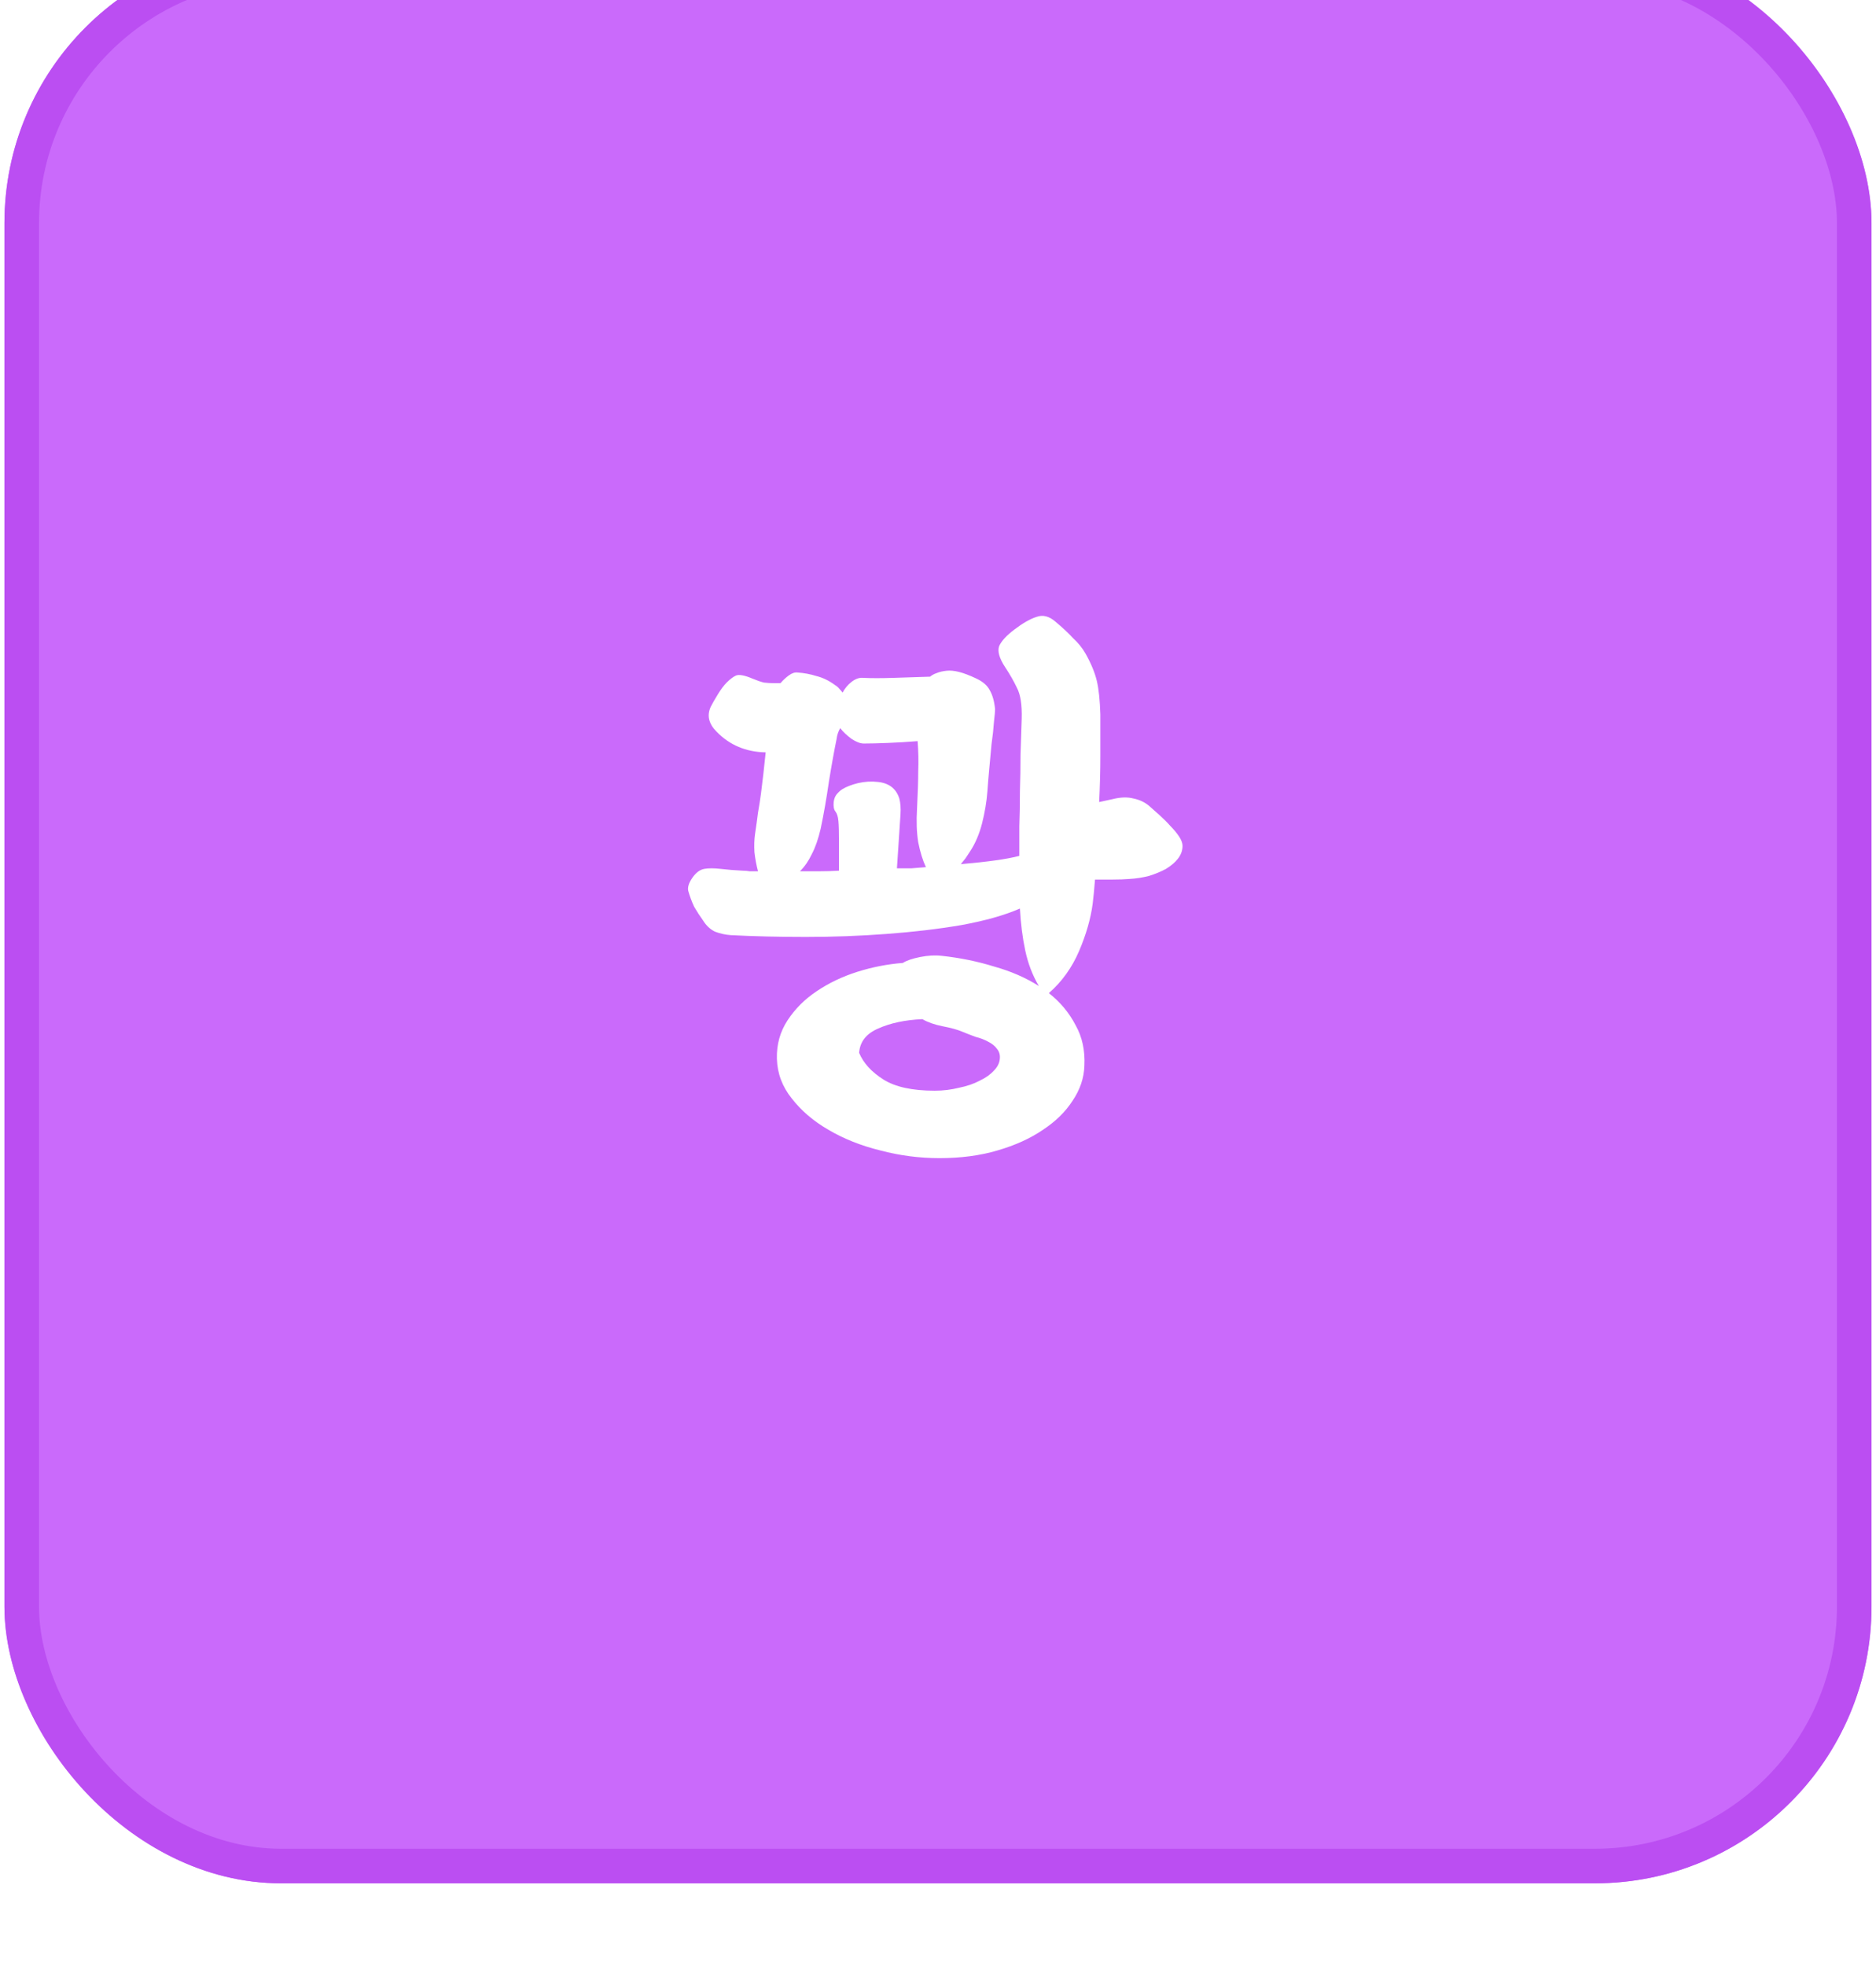 <svg width="63" height="66" viewBox="0 0 63 66" fill="none" xmlns="http://www.w3.org/2000/svg">
<g filter="url(#filter0_i_961_73253)">
<rect x="0.149" y="0.523" width="62.7" height="65.022" rx="9.289" fill="#CA6AFB"/>
<rect x="0.73" y="1.104" width="61.539" height="63.861" rx="8.708" stroke="#BB4EF2" stroke-width="1.161"/>
<path d="M38.58 29.367C38.686 29.459 38.805 29.565 38.937 29.684C39.07 29.803 39.189 29.922 39.295 30.042C39.414 30.161 39.513 30.28 39.593 30.399C39.672 30.518 39.712 30.624 39.712 30.717C39.712 30.876 39.659 31.021 39.553 31.154C39.46 31.273 39.328 31.385 39.156 31.491C38.984 31.584 38.792 31.663 38.58 31.729C38.368 31.782 38.15 31.816 37.925 31.829C37.766 31.842 37.581 31.849 37.369 31.849C37.17 31.849 36.972 31.849 36.773 31.849C36.76 32.007 36.746 32.16 36.733 32.305C36.72 32.438 36.707 32.557 36.694 32.663C36.627 33.166 36.475 33.695 36.237 34.251C35.999 34.807 35.661 35.277 35.224 35.661C35.608 35.965 35.906 36.323 36.118 36.733C36.343 37.13 36.442 37.587 36.416 38.103C36.402 38.514 36.27 38.904 36.019 39.275C35.78 39.645 35.449 39.97 35.026 40.248C34.602 40.539 34.093 40.77 33.497 40.943C32.914 41.115 32.266 41.201 31.551 41.201C30.876 41.201 30.214 41.115 29.565 40.943C28.917 40.784 28.334 40.552 27.818 40.248C27.315 39.956 26.905 39.606 26.587 39.195C26.269 38.798 26.104 38.355 26.09 37.865C26.077 37.388 26.196 36.958 26.448 36.574C26.699 36.19 27.024 35.866 27.421 35.601C27.831 35.323 28.288 35.105 28.791 34.946C29.294 34.787 29.804 34.688 30.32 34.648C30.439 34.569 30.631 34.503 30.896 34.45C31.16 34.397 31.405 34.383 31.63 34.41C32.239 34.476 32.822 34.595 33.378 34.767C33.947 34.926 34.45 35.145 34.887 35.423C34.675 35.065 34.523 34.668 34.43 34.231C34.337 33.794 34.278 33.325 34.251 32.822C33.735 33.047 33.08 33.232 32.286 33.377C31.505 33.51 30.664 33.609 29.764 33.675C28.877 33.742 27.977 33.775 27.064 33.775C26.15 33.775 25.309 33.755 24.542 33.715C24.356 33.702 24.178 33.662 24.006 33.596C23.847 33.517 23.714 33.391 23.608 33.219C23.503 33.073 23.403 32.921 23.311 32.762C23.231 32.59 23.165 32.411 23.112 32.226C23.086 32.107 23.132 31.961 23.251 31.789C23.37 31.617 23.503 31.518 23.648 31.491C23.794 31.465 23.979 31.465 24.204 31.491C24.429 31.518 24.674 31.538 24.939 31.551C25.018 31.551 25.098 31.557 25.177 31.571C25.27 31.571 25.363 31.571 25.455 31.571C25.402 31.372 25.363 31.16 25.336 30.935C25.323 30.71 25.329 30.505 25.356 30.32C25.396 30.055 25.429 29.817 25.455 29.605C25.495 29.38 25.528 29.168 25.554 28.97C25.581 28.758 25.607 28.539 25.634 28.314C25.66 28.089 25.687 27.844 25.713 27.579C25.051 27.566 24.502 27.335 24.065 26.885C23.8 26.62 23.734 26.342 23.867 26.051C23.92 25.945 23.999 25.806 24.105 25.634C24.211 25.462 24.31 25.329 24.403 25.236C24.522 25.117 24.628 25.038 24.721 24.998C24.826 24.959 25.005 24.992 25.257 25.098C25.415 25.164 25.548 25.21 25.654 25.236C25.773 25.25 25.892 25.256 26.011 25.256H26.21C26.302 25.151 26.395 25.064 26.488 24.998C26.593 24.919 26.693 24.886 26.785 24.899C26.997 24.912 27.209 24.952 27.421 25.018C27.633 25.071 27.838 25.17 28.036 25.316C28.103 25.356 28.155 25.402 28.195 25.455C28.235 25.495 28.268 25.534 28.294 25.574C28.374 25.428 28.473 25.309 28.592 25.217C28.725 25.111 28.857 25.064 28.989 25.078C29.254 25.091 29.592 25.091 30.002 25.078C30.426 25.064 30.836 25.051 31.233 25.038C31.299 24.985 31.372 24.945 31.452 24.919C31.544 24.879 31.657 24.853 31.789 24.839C31.908 24.826 32.047 24.839 32.206 24.879C32.365 24.919 32.557 24.992 32.782 25.098C33.007 25.203 33.159 25.336 33.239 25.495C33.331 25.654 33.391 25.865 33.417 26.13C33.417 26.196 33.404 26.342 33.378 26.567C33.364 26.779 33.338 27.024 33.298 27.302C33.272 27.579 33.245 27.864 33.219 28.155C33.192 28.447 33.172 28.692 33.159 28.89C33.133 29.234 33.073 29.592 32.98 29.962C32.888 30.32 32.755 30.631 32.583 30.895C32.531 30.975 32.477 31.054 32.425 31.134C32.372 31.2 32.319 31.266 32.266 31.332C33.179 31.253 33.834 31.16 34.231 31.054C34.231 30.763 34.231 30.432 34.231 30.061C34.245 29.691 34.251 29.3 34.251 28.89C34.265 28.48 34.271 28.069 34.271 27.659C34.284 27.235 34.298 26.832 34.311 26.448C34.324 25.985 34.271 25.64 34.152 25.415C34.046 25.19 33.914 24.959 33.755 24.72C33.556 24.416 33.49 24.178 33.556 24.006C33.636 23.833 33.808 23.648 34.073 23.45C34.351 23.238 34.596 23.099 34.807 23.032C35.019 22.953 35.231 23.006 35.443 23.191C35.681 23.39 35.88 23.575 36.038 23.747C36.21 23.906 36.349 24.078 36.455 24.264C36.641 24.595 36.766 24.899 36.833 25.177C36.899 25.455 36.938 25.832 36.952 26.309C36.952 26.732 36.952 27.196 36.952 27.699C36.952 28.202 36.938 28.718 36.912 29.247L37.369 29.148C37.633 29.082 37.865 29.075 38.064 29.128C38.262 29.168 38.434 29.247 38.58 29.367ZM28.096 27.123C28.017 27.507 27.93 27.983 27.838 28.552C27.758 29.108 27.666 29.638 27.56 30.141C27.48 30.485 27.381 30.77 27.262 30.995C27.156 31.22 27.024 31.412 26.865 31.571C27.077 31.571 27.288 31.571 27.5 31.571C27.725 31.571 27.95 31.564 28.175 31.551C28.175 31.233 28.175 30.915 28.175 30.598C28.175 30.267 28.169 30.028 28.155 29.883C28.142 29.737 28.109 29.631 28.056 29.565C28.003 29.499 27.983 29.393 27.997 29.247C28.01 29.142 28.043 29.055 28.096 28.989C28.162 28.91 28.228 28.85 28.294 28.811C28.427 28.731 28.599 28.665 28.811 28.612C29.036 28.559 29.261 28.546 29.486 28.572C29.857 28.612 30.095 28.797 30.201 29.128C30.24 29.274 30.254 29.453 30.24 29.664C30.227 29.876 30.214 30.075 30.201 30.26L30.121 31.471C30.293 31.471 30.459 31.471 30.618 31.471C30.776 31.458 30.935 31.445 31.094 31.432C30.988 31.207 30.902 30.929 30.836 30.598C30.783 30.267 30.77 29.889 30.796 29.466C30.823 28.936 30.836 28.519 30.836 28.215C30.849 27.897 30.843 27.56 30.816 27.202C30.485 27.229 30.154 27.249 29.823 27.262C29.506 27.275 29.234 27.282 29.009 27.282C28.89 27.282 28.751 27.229 28.592 27.123C28.433 27.004 28.308 26.885 28.215 26.765C28.149 26.885 28.109 27.004 28.096 27.123ZM33.576 37.865C33.59 37.733 33.556 37.62 33.477 37.527C33.411 37.435 33.312 37.355 33.179 37.289C33.06 37.223 32.921 37.17 32.762 37.13C32.617 37.077 32.464 37.018 32.305 36.952C32.147 36.885 31.928 36.826 31.65 36.773C31.385 36.72 31.16 36.641 30.975 36.535C30.393 36.561 29.896 36.667 29.486 36.852C29.089 37.024 28.877 37.296 28.851 37.666C28.996 38.011 29.267 38.308 29.665 38.56C30.062 38.811 30.637 38.937 31.392 38.937C31.67 38.937 31.941 38.904 32.206 38.838C32.471 38.785 32.703 38.706 32.901 38.6C33.1 38.507 33.258 38.394 33.378 38.262C33.497 38.143 33.563 38.011 33.576 37.865Z" fill="white"/>
</g>
<defs>
<filter id="filter0_i_961_73253" x="0.149" y="0.523" width="62.7" height="65.023" filterUnits="userSpaceOnUse" color-interpolation-filters="sRGB">
<feFlood flood-opacity="0" result="BackgroundImageFix"/>
<feBlend mode="normal" in="SourceGraphic" in2="BackgroundImageFix" result="shape"/>
<feColorMatrix in="SourceAlpha" type="matrix" values="0 0 0 0 0 0 0 0 0 0 0 0 0 0 0 0 0 0 127 0" result="hardAlpha"/>
<feOffset dy="-2.322"/>
<feComposite in2="hardAlpha" operator="arithmetic" k2="-1" k3="1"/>
<feColorMatrix type="matrix" values="0 0 0 0 0.733 0 0 0 0 0.306 0 0 0 0 0.949 0 0 0 1 0"/>
<feBlend mode="normal" in2="shape" result="effect1_innerShadow_961_73253"/>
</filter>
</defs>
</svg>
